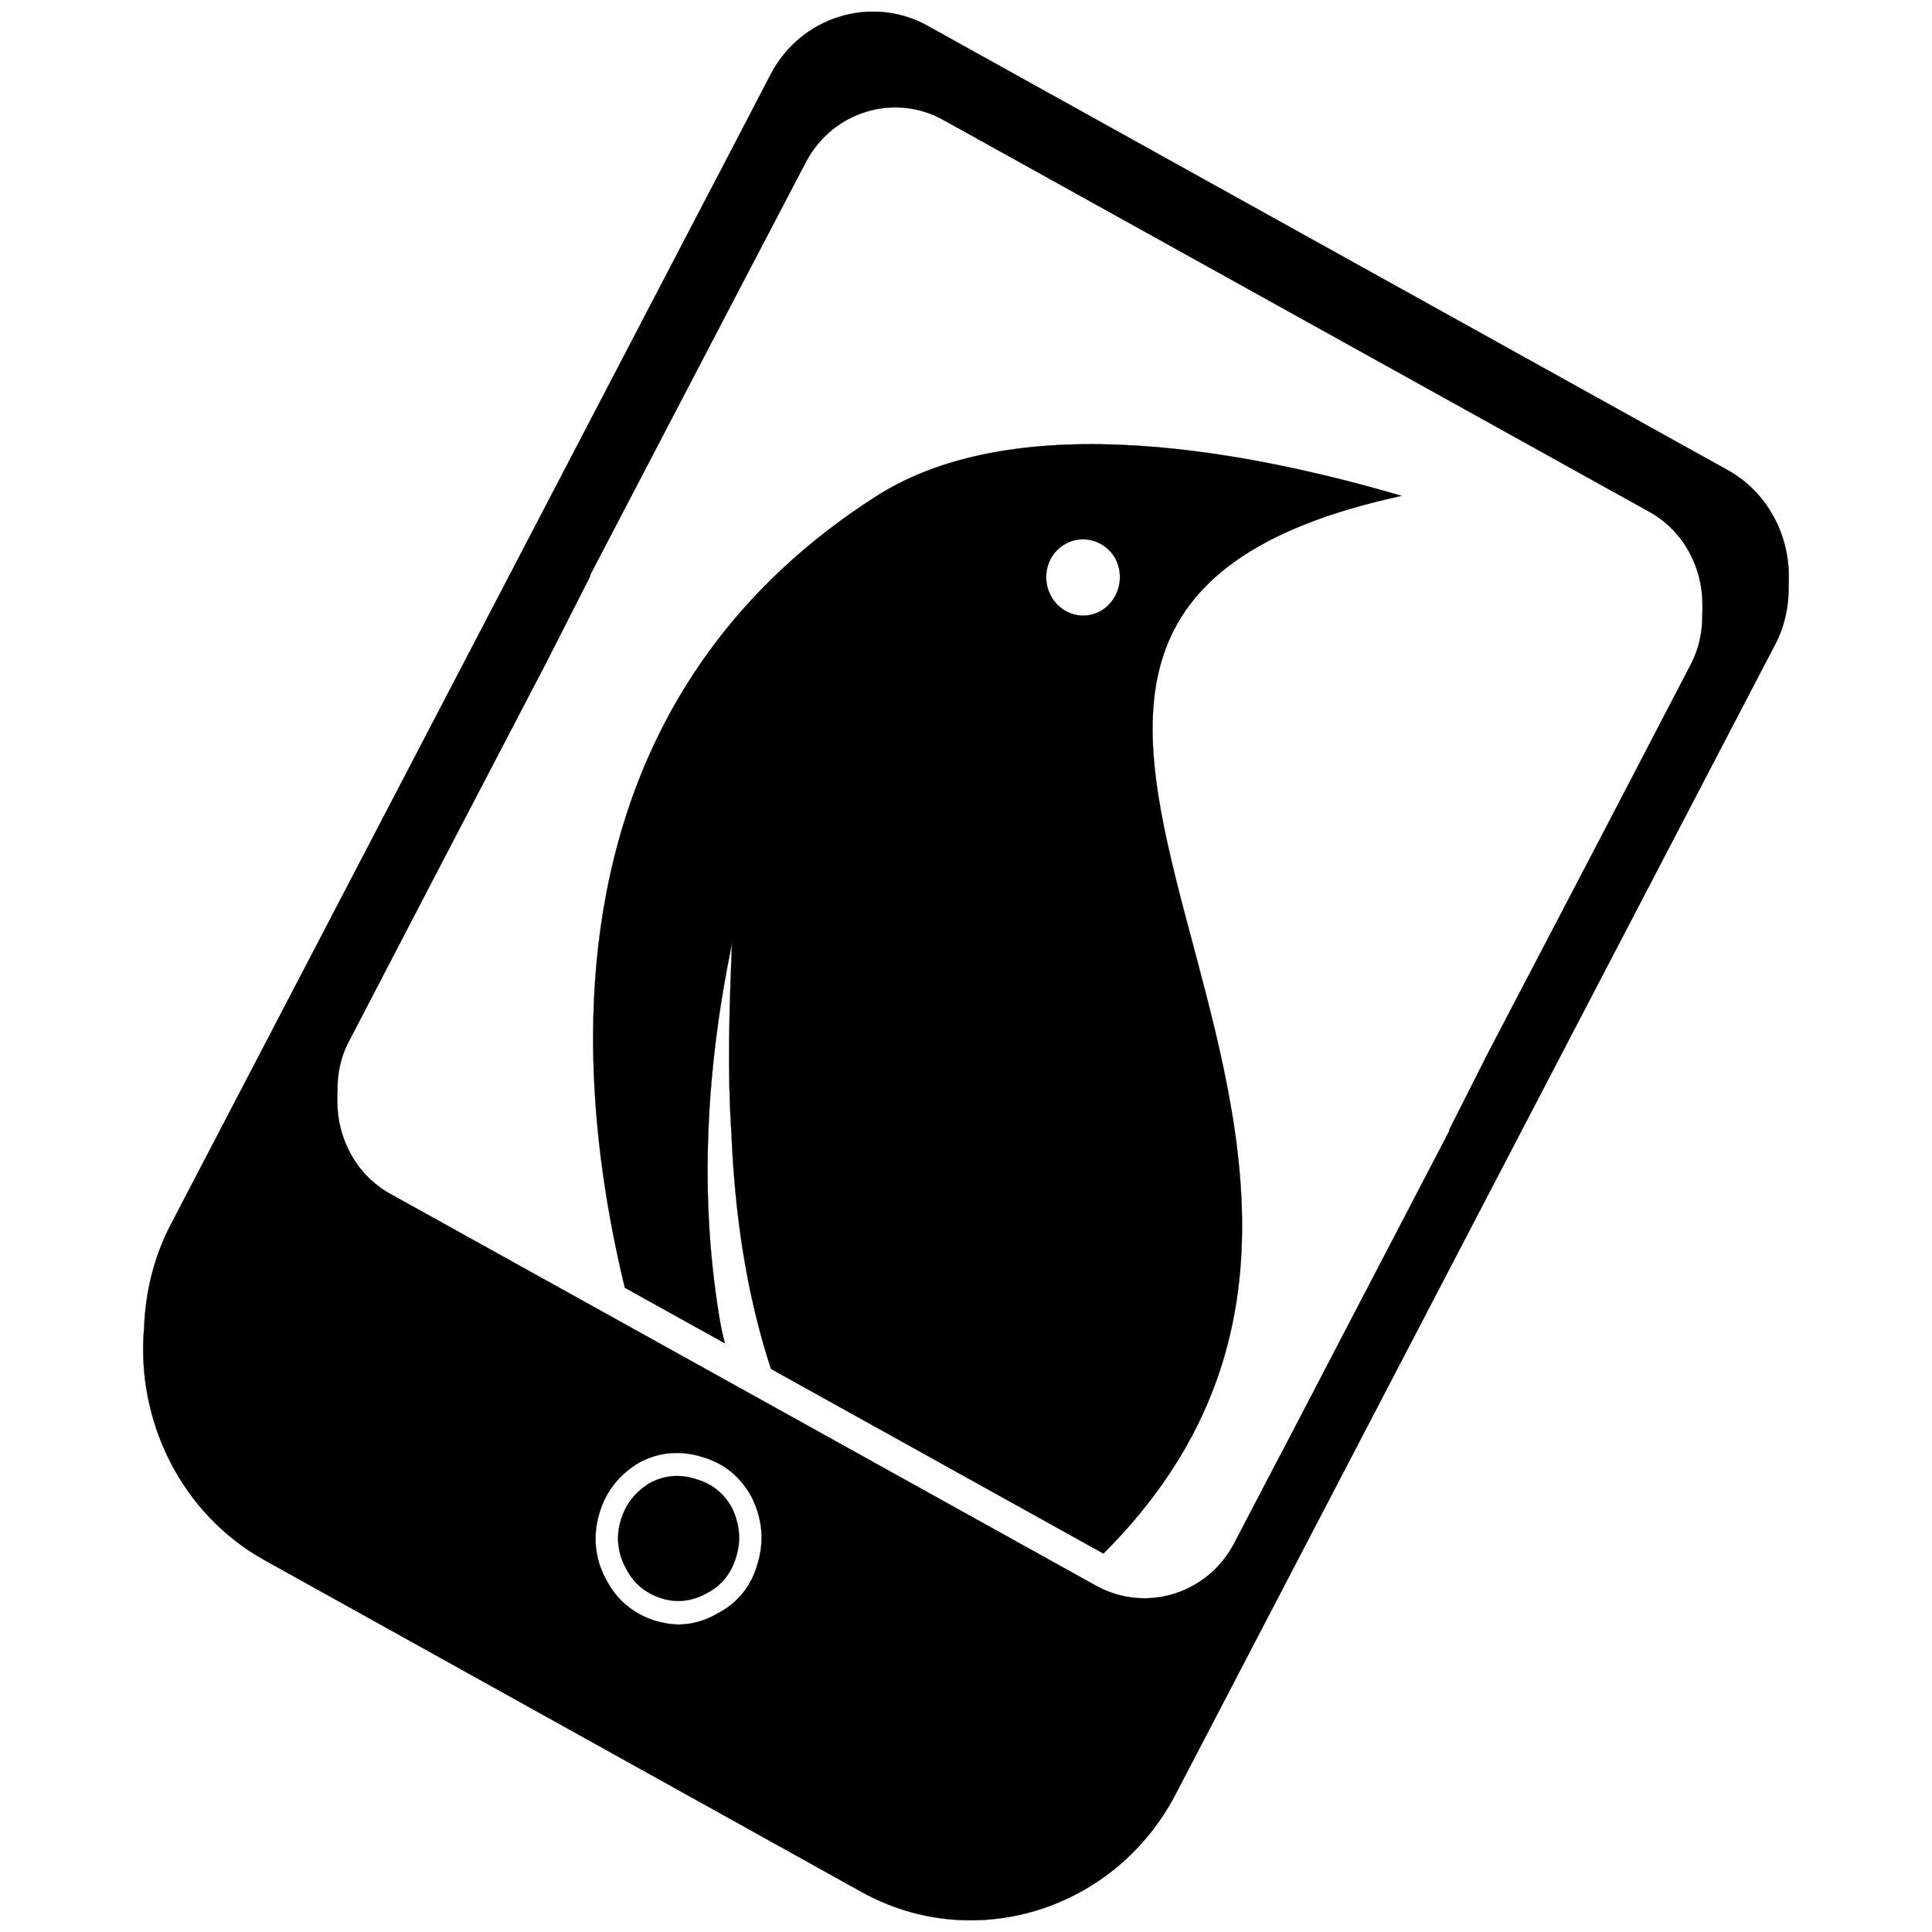 <?xml version="1.0" encoding="utf-8"?>
<!-- Generator: Adobe Illustrator 22.1.0, SVG Export Plug-In . SVG Version: 6.00 Build 0)  -->
<svg version="1.1"
	 id="svg8" inkscape:version="0.92.4 (5da689c313, 2019-01-14)" sodipodi:docname="naturalista.svg" xmlns:cc="http://creativecommons.org/ns#" xmlns:dc="http://purl.org/dc/elements/1.1/" xmlns:inkscape="http://www.inkscape.org/namespaces/inkscape" xmlns:rdf="http://www.w3.org/1999/02/22-rdf-syntax-ns#" xmlns:sodipodi="http://sodipodi.sourceforge.net/DTD/sodipodi-0.dtd" xmlns:svg="http://www.w3.org/2000/svg"
	 xmlns="http://www.w3.org/2000/svg" xmlns:xlink="http://www.w3.org/1999/xlink" x="0px" y="0px" viewBox="0 0 2267.7 2267.7"
	 style="enable-background:new 0 0 2267.7 2267.7;" xml:space="preserve">
<style type="text/css">
	.st0{fill:black;stroke:#000000;stroke-width:0.265;}
</style>
<sodipodi:namedview  bordercolor="#666666" borderopacity="1.0" id="base" inkscape:current-layer="layer1" inkscape:cx="1408.9787" inkscape:cy="1174.854" inkscape:document-units="mm" inkscape:pageopacity="0.0" inkscape:pageshadow="2" inkscape:window-height="962" inkscape:window-maximized="1" inkscape:window-width="1280" inkscape:window-x="-8" inkscape:window-y="-8" inkscape:zoom="0.1400905" pagecolor="#ffffff" showgrid="false">
	</sodipodi:namedview>
<path class="st0" d="M2028.6,552.2L1088.8,30.3c-65.9-36.5-148.7-10.9-184.1,56.8l-64.3,123.5c0,0,0,0-0.2,0.2L200.1,1438
	c-19.8,38.3-29.4,79.2-30.9,120.1c-9.8,108.6,42.9,218.5,141.4,273.2l700.7,389.4c131.7,73.1,297.3,21.6,368.3-114.2l587.9-1127.5
	L2083.8,756c11.1-21.4,15.8-44.3,15.6-66.8c0-4.5,0.4-9,0.2-13.7C2099.3,626,2073.9,577.7,2028.6,552.2z M889.7,1833.8
	c-7.1,27.2-23.9,47.9-47.1,59.8c-14.2,8.5-30,13-45.5,13.2c-9.5,0-19.2-1.7-28.8-4.6c-26-8.6-45.2-25-57.4-49.2
	c-12.7-23.5-15.3-50.8-7.4-76.8c7.4-25.3,23.1-45.3,46.5-59.4c23.9-12.8,48.9-14.5,74-6.8c26.3,7.8,45.4,23.3,58.4,47.5
	C894.8,1782.7,897.1,1808.2,889.7,1833.8z M1998.1,721.2c0.3,20-3.8,40.1-13.5,58.7l-102.6,197l-135.6,259.4l0,0l-45.4,89.9l0.6,0.3
	l-195.9,375.9c0,0,0,0.1-0.2,0.1l-56.7,108.6c-31.2,60-104,82.4-162.2,50.2l-828.5-460c-39.9-22.1-62.2-64.8-62.2-108.6
	c-0.2-3.9,0-8.1,0.2-11.6c-0.4-20.3,3.6-40.7,13.7-59.3l102.2-196.5l129.5-248.2l51.6-101.5l-0.6-0.3l196.1-375.6l0.1-0.1
	l56.8-108.6c31.1-60,103.9-82.6,162-50.1l828.6,459.9c39.9,22.2,62.2,64.8,62.2,108.8C1998.4,713.4,1998.3,717.2,1998.1,721.2z
	 M776,1875.9c18.7,5.9,36.7,3.7,54.5-6.4c16.7-8.6,28.4-23.6,33.9-43.4c5.6-18.9,3.6-37.2-5-55.7c-9.7-17.9-23.8-28.9-42.9-34.4
	c-18.3-5.9-36.7-4.5-53.7,4.7c-17.1,10.4-28.5,24.9-34,43.4c-6,19-3.8,38.8,5.4,55.7C743.2,1858.3,757.5,1869.9,776,1875.9z
	 M1645,582c-168.9-49.5-447.9-107.5-616.7,0.6c-326.3,208.7-382.9,565-294.9,928.9l117.3,65.1c-1.5-7-3.4-13.6-4.7-20.8
	c-26.5-150.5-16.9-303.1,13.2-448.8c-3,74.3-5.6,148.6-0.7,222.7c3.1,73.3,11.8,146.6,29.3,217c5,20.4,10.7,40.4,17.2,60.1
	l390.2,216.7C1783.7,1335.6,947.6,733.5,1645,582z M1293.8,716.1c-20.2,12.7-46.9,6.3-59.4-15.1c-12.5-20.9-6.3-48.9,14-61.3
	c20.3-13.2,47.5-6.3,60.1,14.7C1320.5,675.4,1314.2,702.8,1293.8,716.1z"/>
</svg>
